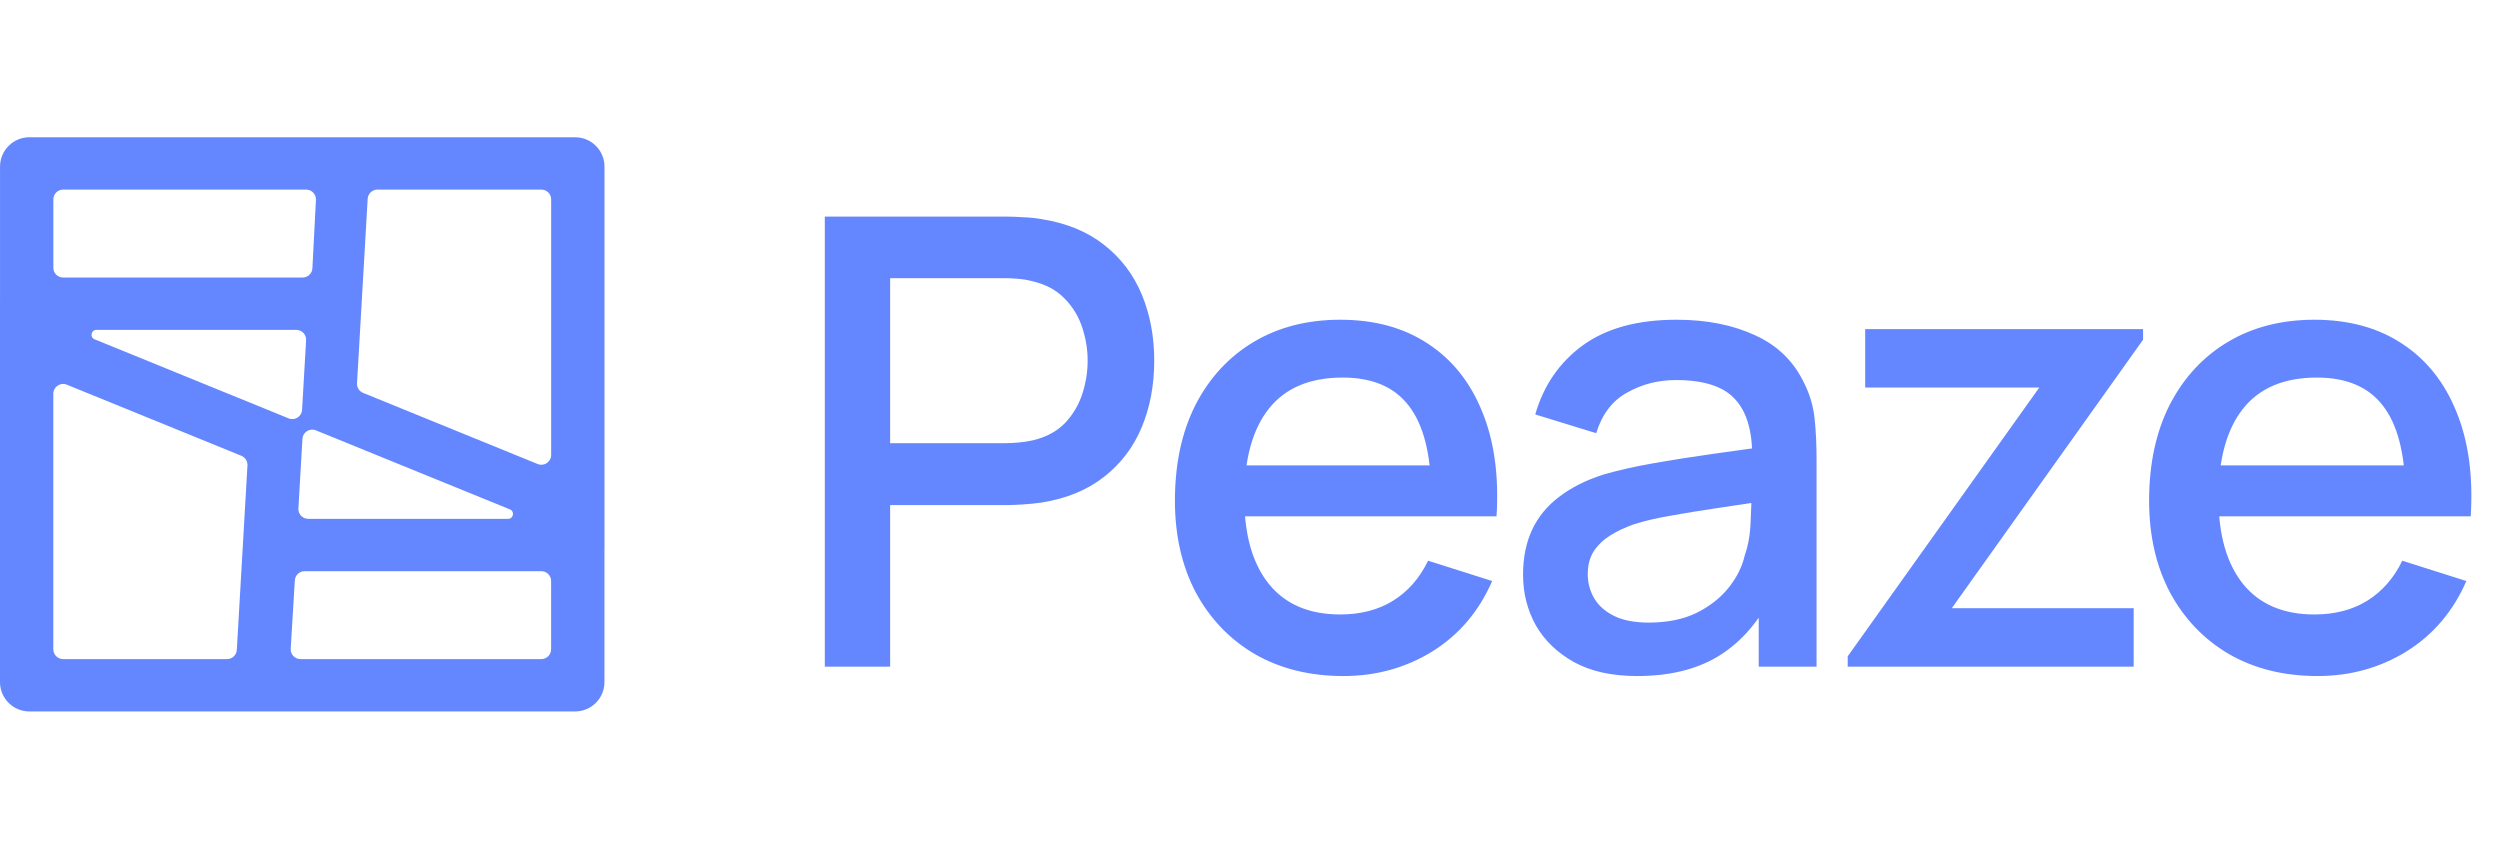<svg width="765" height="261" viewBox="0 0 765 261" fill="none" xmlns="http://www.w3.org/2000/svg">
<path fill-rule="evenodd" clip-rule="evenodd" d="M73.864 139.474C75.05 139.958 75.798 141.143 75.724 142.422L72.466 198.861C72.374 200.446 71.062 201.685 69.475 201.685H19.312C17.657 201.685 16.316 200.343 16.316 198.688V120.482C16.316 118.353 18.472 116.904 20.443 117.707L73.864 139.474ZM29.501 100.94C27.857 100.94 27.413 103.205 28.935 103.825L88.313 128.02C90.216 128.796 92.317 127.47 92.435 125.418L93.666 104.109C93.765 102.389 92.397 100.94 90.675 100.94H29.501ZM0.01 92.034C0.01 92.037 0.008 92.039 0.005 92.039V92.039C0.002 92.039 0 92.041 0 92.044V208.715C0 213.68 4.025 217.704 8.989 217.704H175.972C180.937 217.704 184.962 213.68 184.962 208.715V167.673C184.962 167.669 184.965 167.665 184.969 167.665V167.665C184.973 167.665 184.977 167.662 184.977 167.658V50.989C184.977 46.025 180.952 42 175.987 42H8.999C4.035 42 0.01 46.025 0.01 50.989V92.034ZM94.302 158.765C92.579 158.765 91.211 157.316 91.311 155.596L92.542 134.286C92.66 132.235 94.761 130.909 96.664 131.684L156.046 155.879C157.568 156.5 157.125 158.765 155.48 158.765H94.302ZM168.641 177.776C168.641 176.121 167.299 174.78 165.645 174.78H93.21C91.625 174.78 90.314 176.014 90.219 177.596L88.959 198.508C88.855 200.231 90.224 201.685 91.95 201.685H165.645C167.299 201.685 168.641 200.343 168.641 198.688V177.776ZM115.497 58.015C113.909 58.015 112.597 59.253 112.506 60.839L109.247 117.278C109.173 118.557 109.921 119.742 111.108 120.225L164.529 141.993C166.499 142.796 168.656 141.346 168.656 139.218V61.011C168.656 59.356 167.314 58.015 165.659 58.015H115.497ZM16.326 81.928C16.326 83.583 17.667 84.925 19.322 84.925H92.605C94.2 84.925 95.515 83.676 95.597 82.083L96.676 61.17C96.764 59.457 95.399 58.02 93.684 58.02H19.322C17.667 58.02 16.326 59.361 16.326 61.016V81.928Z" fill="#6486FF"/>
<path d="M252.39 204V66.278H308.052C309.391 66.278 311.049 66.341 313.026 66.469C315.002 66.533 316.883 66.724 318.669 67.043C326.32 68.254 332.696 70.868 337.797 74.885C342.961 78.902 346.819 83.971 349.369 90.092C351.919 96.213 353.195 102.972 353.195 110.368C353.195 117.828 351.919 124.618 349.369 130.739C346.819 136.86 342.961 141.929 337.797 145.946C332.696 149.963 326.32 152.577 318.669 153.789C316.883 154.044 314.97 154.235 312.93 154.363C310.954 154.49 309.328 154.554 308.052 154.554H272.379V204H252.39ZM272.379 135.617H307.287C308.562 135.617 309.965 135.553 311.495 135.426C313.089 135.298 314.588 135.075 315.991 134.756C320.071 133.8 323.355 132.046 325.842 129.496C328.328 126.882 330.113 123.885 331.197 120.506C332.281 117.127 332.823 113.747 332.823 110.368C332.823 106.989 332.281 103.641 331.197 100.326C330.113 96.946 328.328 93.982 325.842 91.431C323.355 88.817 320.071 87.032 315.991 86.075C314.588 85.693 313.089 85.438 311.495 85.31C309.965 85.183 308.562 85.119 307.287 85.119H272.379V135.617ZM411.08 206.869C400.814 206.869 391.792 204.638 384.013 200.174C376.298 195.647 370.273 189.367 365.937 181.333C361.665 173.236 359.529 163.863 359.529 153.215C359.529 141.929 361.633 132.142 365.842 123.853C370.114 115.564 376.043 109.157 383.631 104.63C391.218 100.103 400.049 97.839 410.123 97.839C420.644 97.839 429.602 100.294 436.998 105.203C444.394 110.049 449.91 116.967 453.544 125.957C457.242 134.948 458.709 145.627 457.943 157.997H437.955V150.728C437.827 138.741 435.532 129.879 431.068 124.14C426.669 118.402 419.942 115.533 410.888 115.533C400.878 115.533 393.354 118.689 388.317 125.001C383.28 131.313 380.762 140.431 380.762 152.354C380.762 163.703 383.28 172.502 388.317 178.751C393.354 184.936 400.623 188.028 410.123 188.028C416.372 188.028 421.759 186.625 426.286 183.82C430.877 180.951 434.448 176.87 436.998 171.578L456.604 177.795C452.588 187.04 446.498 194.213 438.337 199.314C430.176 204.351 421.09 206.869 411.08 206.869ZM374.258 157.997V142.408H447.997V157.997H374.258ZM500.965 206.869C493.314 206.869 486.906 205.466 481.741 202.661C476.577 199.792 472.656 196.03 469.978 191.375C467.363 186.657 466.056 181.493 466.056 175.882C466.056 170.653 466.981 166.063 468.83 162.109C470.679 158.156 473.421 154.809 477.055 152.067C480.689 149.262 485.153 146.998 490.445 145.277C495.035 143.938 500.232 142.758 506.034 141.738C511.836 140.718 517.925 139.761 524.301 138.869C530.741 137.976 537.117 137.084 543.43 136.191L536.161 140.208C536.288 132.11 534.567 126.117 530.996 122.227C527.489 118.274 521.432 116.298 512.825 116.298C507.405 116.298 502.432 117.573 497.905 120.123C493.378 122.61 490.222 126.754 488.436 132.557L469.786 126.818C472.337 117.955 477.183 110.91 484.324 105.682C491.529 100.453 501.093 97.839 513.016 97.839C522.261 97.839 530.295 99.433 537.117 102.621C544.003 105.745 549.04 110.719 552.228 117.541C553.886 120.92 554.906 124.491 555.289 128.253C555.672 132.015 555.863 136.063 555.863 140.399V204H538.169V180.377L541.612 183.437C537.34 191.344 531.889 197.241 525.258 201.131C518.691 204.956 510.593 206.869 500.965 206.869ZM504.504 190.515C510.179 190.515 515.056 189.526 519.137 187.55C523.218 185.51 526.501 182.927 528.988 179.803C531.474 176.679 533.1 173.427 533.865 170.048C534.949 166.987 535.555 163.544 535.683 159.718C535.874 155.893 535.97 152.832 535.97 150.537L542.473 152.928C536.161 153.884 530.422 154.745 525.258 155.51C520.093 156.275 515.407 157.041 511.199 157.806C507.054 158.507 503.356 159.368 500.104 160.388C497.363 161.344 494.908 162.492 492.74 163.831C490.636 165.17 488.946 166.796 487.671 168.709C486.46 170.621 485.854 172.949 485.854 175.69C485.854 178.368 486.523 180.855 487.862 183.15C489.201 185.382 491.242 187.167 493.983 188.506C496.725 189.845 500.232 190.515 504.504 190.515ZM565.395 204V200.844L624.023 118.593H570.751V100.708H655.776V103.96L597.244 186.115H652.906V204H565.395ZM709.179 206.869C698.914 206.869 689.891 204.638 682.113 200.174C674.398 195.647 668.372 189.367 664.037 181.333C659.765 173.236 657.629 163.863 657.629 153.215C657.629 141.929 659.733 132.142 663.941 123.853C668.213 115.564 674.143 109.157 681.73 104.63C689.318 100.103 698.148 97.839 708.223 97.839C718.743 97.839 727.701 100.294 735.097 105.203C742.494 110.049 748.009 116.967 751.643 125.957C755.341 134.948 756.808 145.627 756.043 157.997H736.054V150.728C735.926 138.741 733.631 129.879 729.168 124.14C724.768 118.402 718.042 115.533 708.988 115.533C698.977 115.533 691.454 118.689 686.416 125.001C681.379 131.313 678.861 140.431 678.861 152.354C678.861 163.703 681.379 172.502 686.416 178.751C691.454 184.936 698.722 188.028 708.223 188.028C714.471 188.028 719.859 186.625 724.386 183.82C728.976 180.951 732.547 176.87 735.097 171.578L754.704 177.795C750.687 187.04 744.598 194.213 736.436 199.314C728.275 204.351 719.189 206.869 709.179 206.869ZM672.357 157.997V142.408H746.096V157.997H672.357Z" fill="#6486FF"/>
</svg>
